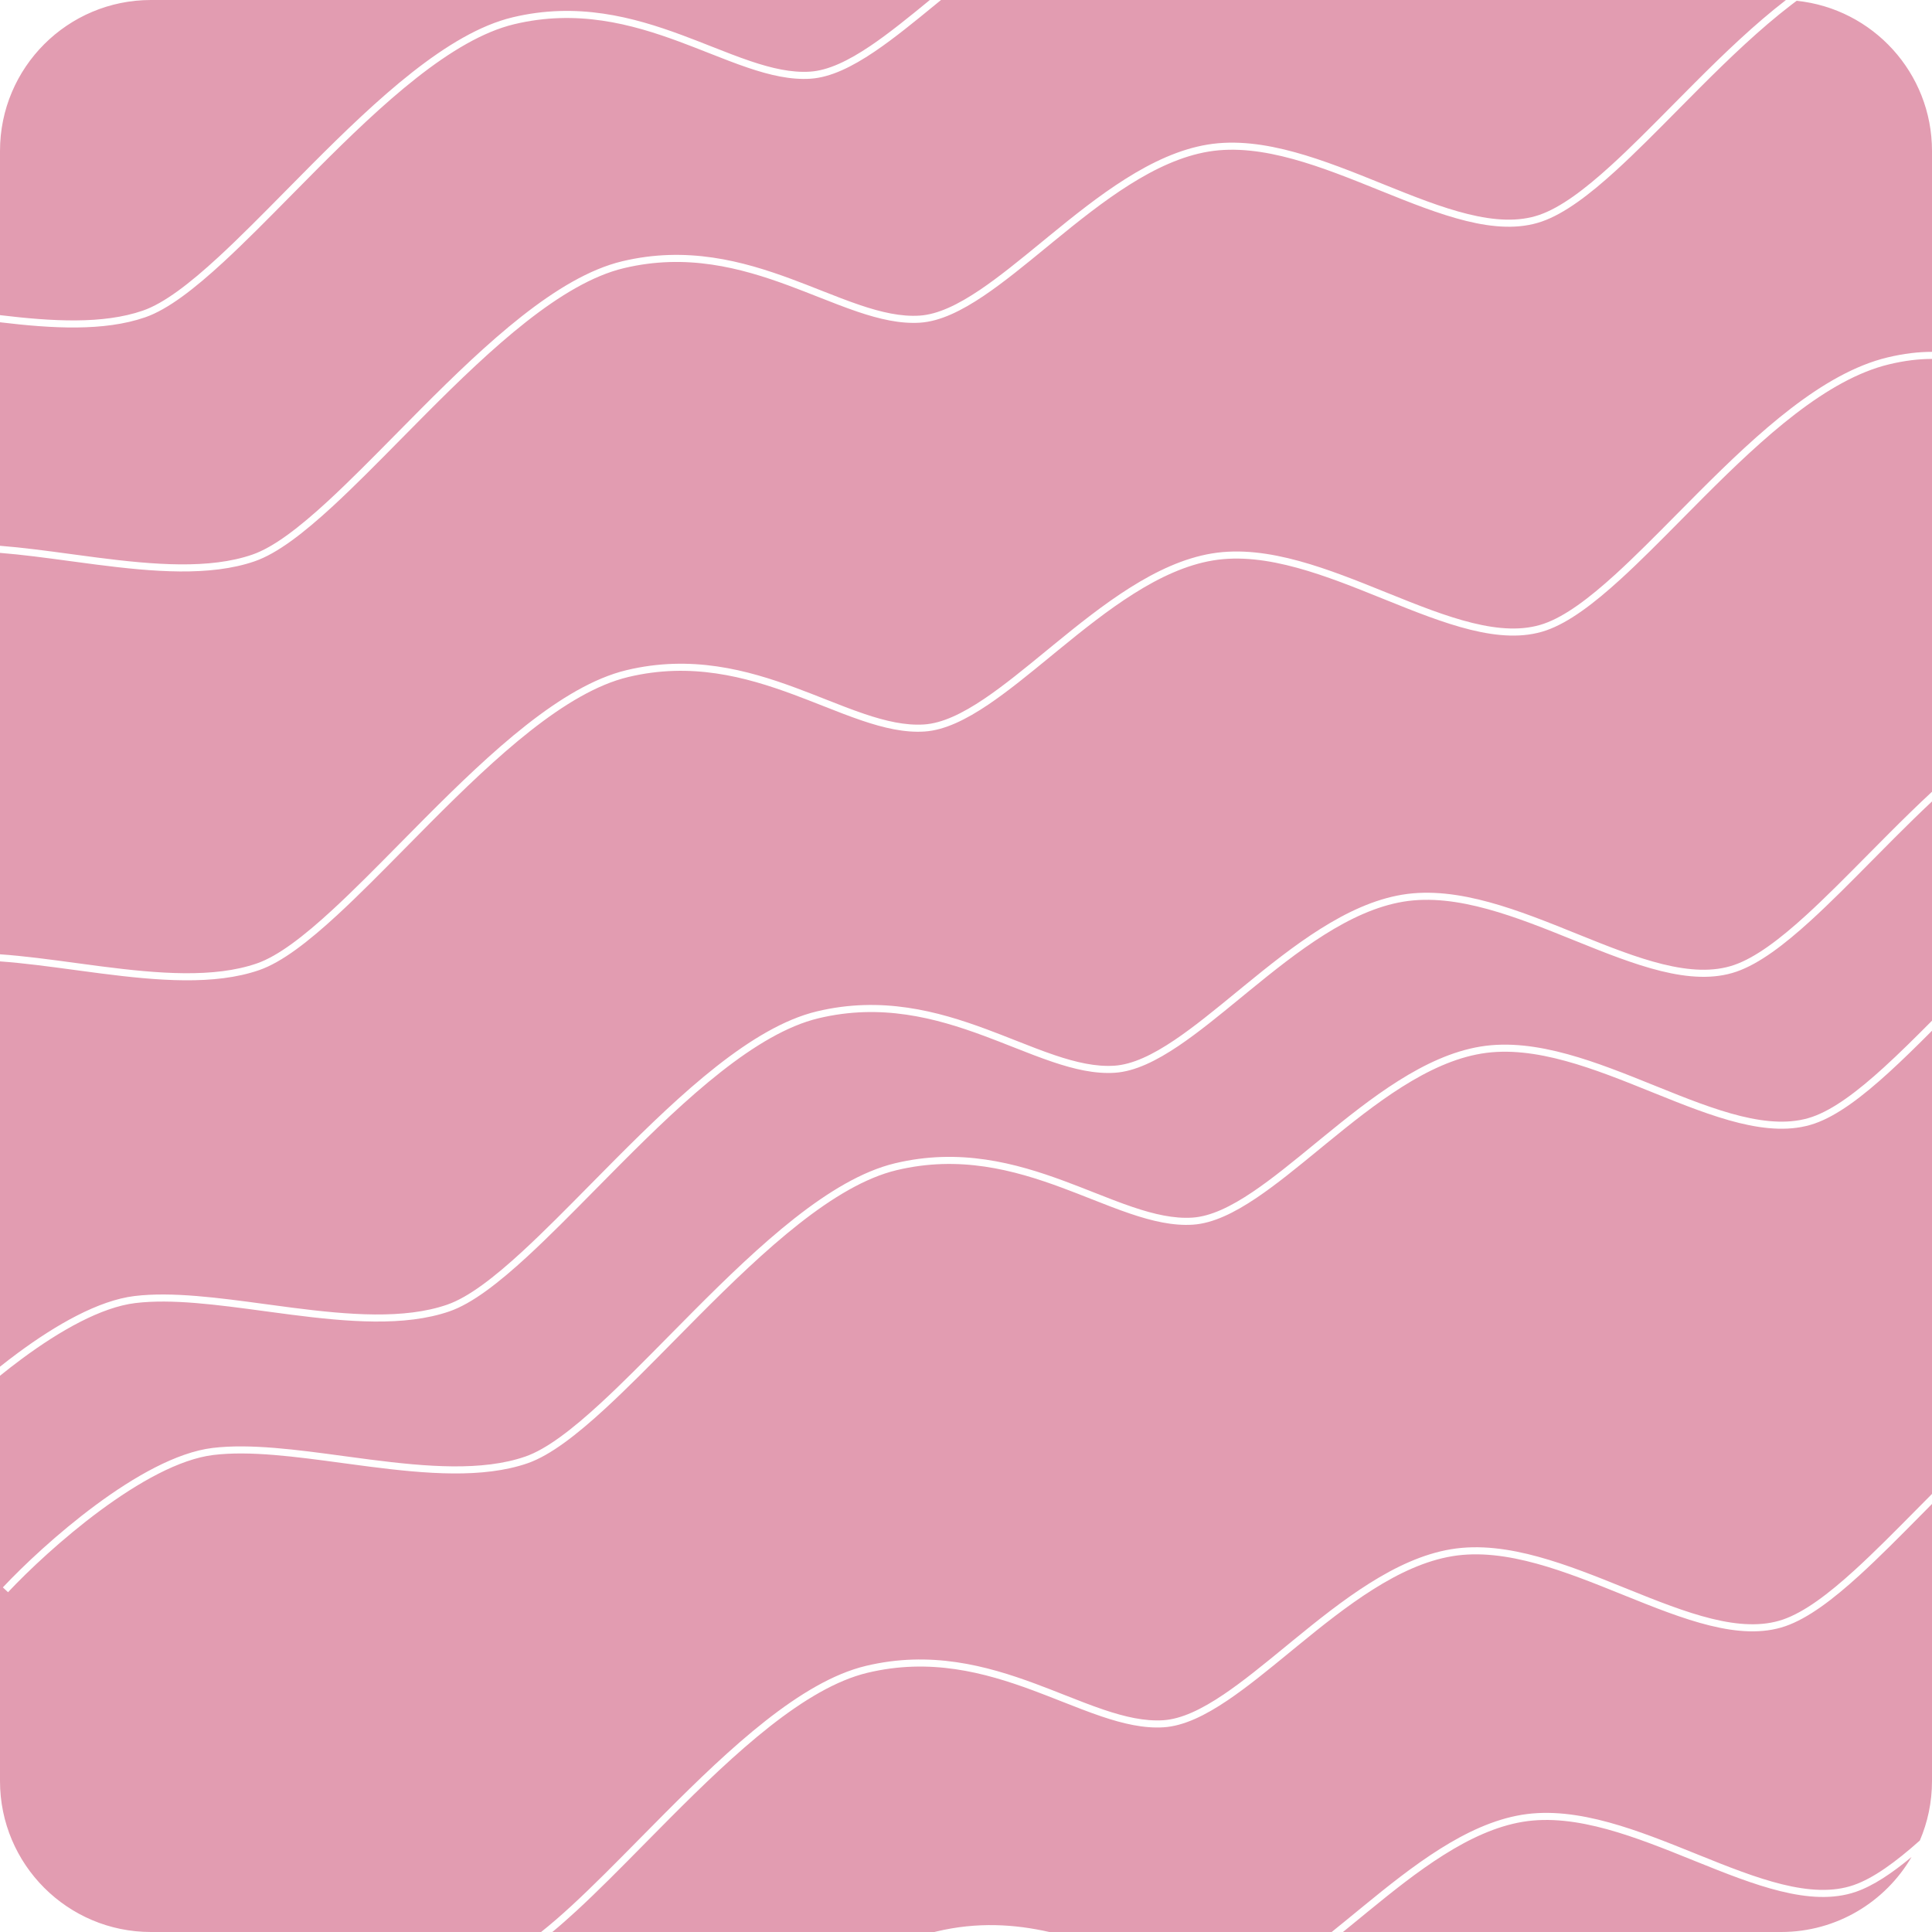 <svg width="546" height="546" viewBox="0 0 546 546" fill="none" xmlns="http://www.w3.org/2000/svg">
<path fill-rule="evenodd" clip-rule="evenodd" d="M0 91.076V154.243C6.429 154.745 13.229 155.665 20.09 156.592C22.566 156.927 25.05 157.263 27.527 157.58C43.498 159.628 59.203 160.928 71.345 156.727C77.323 154.658 84.561 149.085 92.704 141.583C98.716 136.044 105.141 129.532 111.837 122.747L111.839 122.745L111.84 122.744L111.844 122.74C114.184 120.368 116.558 117.962 118.959 115.553C128.211 106.268 137.846 96.947 147.431 89.406C157.004 81.875 166.611 76.05 175.815 73.845C194.093 69.468 209.877 73.748 223.705 78.868C226.561 79.925 229.31 81.008 231.978 82.06L231.98 82.061L231.98 82.061C235.819 83.574 239.49 85.021 243.071 86.229C249.104 88.264 254.662 89.537 259.887 89.197C265.032 88.862 270.71 86.113 276.909 81.937C282.428 78.219 288.244 73.452 294.344 68.452L294.344 68.452L294.344 68.451C295.076 67.852 295.812 67.249 296.551 66.644C303.439 61.011 310.662 55.225 318.116 50.526C325.569 45.828 333.31 42.178 341.246 40.865C349.199 39.548 357.558 40.718 365.954 43.024C374.124 45.268 382.403 48.611 390.442 51.856L391.105 52.124C399.379 55.464 407.377 58.66 414.846 60.497C422.316 62.334 429.129 62.775 435.063 60.722C441.051 58.65 447.835 53.542 455.277 46.766C460.775 41.76 466.559 35.913 472.582 29.825L472.583 29.824C474.694 27.69 476.834 25.527 479.002 23.36C487.257 15.105 495.89 6.814 504.704 0.021C504.252 0.007 503.799 0 503.344 0H265.934C265.504 0.352 265.075 0.704 264.648 1.054L264.647 1.055C258.561 6.043 252.668 10.874 247.065 14.649C240.802 18.869 234.753 21.875 229.055 22.246C223.438 22.612 217.583 21.239 211.471 19.177C207.865 17.961 204.092 16.475 200.198 14.941C197.534 13.891 194.812 12.819 192.049 11.796C178.339 6.72 163.014 2.606 145.32 6.843C136.538 8.947 127.204 14.56 117.707 22.031C108.223 29.492 98.661 38.739 89.415 48.018C87.032 50.409 84.669 52.804 82.334 55.17L82.332 55.172C75.625 61.969 69.149 68.532 63.098 74.107C54.966 81.599 47.455 87.45 41.038 89.67C29.364 93.71 14.695 92.838 0 91.076ZM262.779 0H42.656C19.098 0 0 19.098 0 42.656V89.061C14.773 90.84 29.114 91.68 40.384 87.78C46.362 85.712 53.6 80.138 61.742 72.636C67.755 67.097 74.182 60.584 80.878 53.797L80.882 53.794C83.223 51.422 85.597 49.016 87.998 46.606C97.25 37.321 106.885 28.001 116.47 20.459C126.043 12.928 135.65 7.103 144.854 4.898C163.132 0.521 178.916 4.801 192.744 9.921C195.601 10.979 198.35 12.062 201.018 13.114L201.019 13.114C204.858 14.627 208.529 16.074 212.11 17.282C218.143 19.317 223.701 20.59 228.925 20.25C234.07 19.915 239.749 17.166 245.947 12.991C251.285 9.395 256.899 4.819 262.779 0ZM0 269.694V156.248C6.269 156.745 12.938 157.646 19.752 158.566L19.753 158.566L19.761 158.567L19.766 158.568C22.253 158.903 24.76 159.242 27.273 159.564C43.18 161.604 59.348 162.995 71.999 158.617C78.416 156.397 85.927 150.546 94.059 143.054C100.11 137.479 106.586 130.916 113.293 124.119L113.295 124.117L113.296 124.116C115.631 121.75 117.993 119.355 120.376 116.965C129.622 107.685 139.184 98.439 148.668 90.978C158.165 83.506 167.499 77.894 176.281 75.79C193.975 71.552 209.3 75.667 223.01 80.743C225.773 81.766 228.495 82.838 231.16 83.888C235.053 85.421 238.826 86.908 242.432 88.124C248.544 90.186 254.399 91.558 260.017 91.192C265.714 90.821 271.763 87.815 278.026 83.596C283.629 79.821 289.522 74.991 295.607 70.002L295.608 70.002L295.608 70.002C296.342 69.4 297.078 68.796 297.817 68.192C304.708 62.557 311.845 56.843 319.183 52.218C326.522 47.591 334.005 44.091 341.573 42.838C349.125 41.588 357.166 42.684 365.425 44.953C373.48 47.165 381.665 50.47 389.739 53.729L390.357 53.978C398.603 57.307 406.736 60.562 414.368 62.439C421.999 64.316 429.255 64.848 435.717 62.612C442.125 60.395 449.17 55.032 456.624 48.245C462.164 43.2 468.002 37.298 474.038 31.198L474.038 31.197C476.141 29.071 478.269 26.921 480.416 24.774C488.741 16.45 497.382 8.159 506.172 1.415C506.697 1.013 507.222 0.616 507.748 0.225C529.237 2.429 546 20.585 546 42.656V99.435C542.175 99.433 538.017 99.913 533.431 101.011C524.241 103.212 515.1 108.549 506.206 115.373C497.305 122.202 488.587 130.571 480.253 138.904C478.086 141.071 475.945 143.235 473.835 145.368L473.834 145.369L473.832 145.371C467.809 151.459 462.026 157.305 456.529 162.31C449.087 169.086 442.303 174.194 436.315 176.266C430.38 178.32 423.567 177.878 416.097 176.041C408.629 174.205 400.631 171.008 392.357 167.668L391.694 167.401C383.655 164.155 375.375 160.812 367.206 158.568C358.81 156.262 350.451 155.092 342.498 156.409C334.562 157.723 326.821 161.372 319.368 166.07C311.913 170.769 304.69 176.556 297.803 182.188C297.079 182.78 296.359 183.37 295.643 183.957L295.596 183.996L295.596 183.996C289.495 188.996 283.68 193.763 278.16 197.482C271.962 201.657 266.283 204.406 261.138 204.741C255.913 205.081 250.355 203.808 244.323 201.773C240.742 200.565 237.071 199.119 233.233 197.606L233.231 197.605L233.23 197.604L233.227 197.604C230.56 196.552 227.812 195.469 224.956 194.412C211.129 189.292 195.345 185.012 177.067 189.39C167.862 191.594 158.255 197.419 148.683 204.95C139.097 212.492 129.463 221.812 120.21 231.097C117.808 233.508 115.433 235.915 113.091 238.288C106.394 245.075 99.968 251.588 93.955 257.127C85.812 264.629 78.575 270.203 72.596 272.271C60.455 276.473 44.749 275.173 28.779 273.125C26.302 272.807 23.818 272.471 21.341 272.136L21.341 272.136L21.339 272.136L21.338 272.136C14.031 271.148 6.793 270.169 0 269.694ZM546 101.435C542.336 101.433 538.334 101.893 533.897 102.956C525.1 105.063 516.22 110.211 507.423 116.96C498.633 123.703 489.993 131.994 481.667 140.319C479.52 142.465 477.393 144.615 475.29 146.742L475.289 146.742L475.288 146.743L475.286 146.745C469.252 152.844 463.414 158.745 457.875 163.789C450.422 170.576 443.377 175.939 436.969 178.156C430.507 180.392 423.25 179.86 415.62 177.983C407.988 176.107 399.854 172.851 391.608 169.523L390.991 169.274C382.917 166.014 374.731 162.709 366.676 160.497C358.418 158.228 350.376 157.132 342.824 158.382C335.256 159.635 327.773 163.135 320.434 167.762C313.096 172.388 305.959 178.101 299.069 183.736C298.682 184.052 298.297 184.368 297.911 184.684C297.56 184.972 297.21 185.259 296.86 185.546L296.859 185.546C290.774 190.535 284.881 195.365 279.277 199.14C273.014 203.36 266.966 206.366 261.268 206.737C255.65 207.103 249.795 205.73 243.684 203.668C240.078 202.452 236.305 200.966 232.411 199.432C229.746 198.382 227.025 197.31 224.262 196.287C210.552 191.211 195.227 187.097 177.532 191.335C168.75 193.438 159.416 199.051 149.92 206.522C140.436 213.983 130.873 223.23 121.627 232.509C119.244 234.901 116.88 237.296 114.545 239.663L114.545 239.663L114.544 239.663C107.837 246.461 101.361 253.024 95.31 258.598C87.179 266.09 79.668 271.941 73.25 274.161C60.599 278.539 44.432 277.148 28.525 275.108C26.007 274.786 23.496 274.447 21.005 274.11L21.004 274.11C13.735 273.129 6.629 272.17 0 271.698V386.234C1.635 384.934 3.309 383.647 5.009 382.39C15.803 374.406 27.831 367.497 38.033 366.268C48.635 364.991 61.767 366.767 75.128 368.573L75.131 368.574L75.136 368.574C77.61 368.909 80.091 369.244 82.565 369.562C98.536 371.61 114.241 372.909 126.383 368.708C132.361 366.639 139.599 361.066 147.742 353.564C153.753 348.025 160.179 341.514 166.874 334.729L166.876 334.727L166.877 334.725L166.882 334.721L166.918 334.684C169.247 332.324 171.609 329.931 173.997 327.534C183.249 318.249 192.884 308.928 202.469 301.387C212.042 293.856 221.649 288.031 230.853 285.826C249.131 281.449 264.915 285.729 278.743 290.849C281.599 291.906 284.348 292.99 287.016 294.041L287.018 294.042L287.021 294.043C290.859 295.556 294.529 297.002 298.109 298.21C304.142 300.245 309.7 301.518 314.924 301.178C320.069 300.843 325.748 298.094 331.946 293.918C337.466 290.2 343.28 285.435 349.379 280.435L349.38 280.435L349.382 280.433L349.382 280.432L349.435 280.389L349.989 279.936C350.52 279.5 351.053 279.063 351.589 278.625C358.477 272.992 365.7 267.206 373.154 262.507C380.607 257.809 388.348 254.159 396.284 252.846C404.237 251.529 412.596 252.699 420.992 255.005C429.161 257.249 437.441 260.592 445.479 263.837L445.48 263.837L446.143 264.105C454.417 267.445 462.415 270.642 469.884 272.478C477.354 274.315 484.167 274.757 490.101 272.703C496.089 270.631 502.873 265.523 510.315 258.747C515.813 253.741 521.598 247.894 527.621 241.805C529.732 239.671 531.872 237.508 534.039 235.341C537.949 231.432 541.943 227.515 546 223.753V101.435ZM546 226.489C542.438 229.832 538.919 233.291 535.454 236.755C533.307 238.902 531.179 241.052 529.076 243.178L529.073 243.181L529.07 243.185L529.066 243.189L529.06 243.195L529.057 243.197C523.028 249.291 517.196 255.186 511.662 260.226C504.208 267.013 497.163 272.376 490.755 274.593C484.293 276.829 477.037 276.297 469.406 274.42C461.774 272.543 453.641 269.288 445.395 265.96L444.777 265.71C436.703 262.451 428.518 259.146 420.462 256.934C412.204 254.665 404.162 253.569 396.611 254.819C389.043 256.072 381.56 259.572 374.221 264.199C366.883 268.824 359.746 274.538 352.855 280.173C352.116 280.778 351.38 281.381 350.646 281.983L350.645 281.984C344.56 286.972 338.667 291.802 333.064 295.577C326.801 299.796 320.752 302.802 315.055 303.174C309.437 303.54 303.582 302.167 297.47 300.105C293.864 298.889 290.091 297.403 286.197 295.869C283.533 294.819 280.811 293.747 278.048 292.724C264.338 287.648 249.013 283.534 231.319 287.771C222.537 289.875 213.203 295.487 203.706 302.959C194.222 310.42 184.66 319.667 175.414 328.946C173.03 331.338 170.667 333.733 168.331 336.1C161.624 342.897 155.148 349.46 149.097 355.035C140.965 362.527 133.454 368.378 127.037 370.598C114.386 374.976 98.218 373.585 82.311 371.545C79.805 371.224 77.305 370.886 74.824 370.552L74.818 370.551L74.813 370.55L74.791 370.547C61.415 368.741 48.595 367.01 38.273 368.254C28.626 369.416 16.959 376.038 6.198 383.998C4.083 385.562 2.01 387.173 0 388.798V503.344C0 526.902 19.098 546 42.656 546H152.916C155.665 543.831 158.557 541.317 161.573 538.538C167.583 533 174.007 526.491 180.701 519.707L180.708 519.7L180.709 519.699L180.731 519.677C183.066 517.31 185.434 514.911 187.828 512.508C197.08 503.223 206.715 493.902 216.301 486.361C225.873 478.83 235.48 473.005 244.684 470.8C262.962 466.423 278.747 470.703 292.574 475.822C295.431 476.88 298.181 477.964 300.849 479.016C304.688 480.529 308.359 481.976 311.941 483.184C317.973 485.219 323.531 486.492 328.756 486.152C333.901 485.816 339.58 483.068 345.778 478.892C351.298 475.174 357.113 470.407 363.214 465.406L364.065 464.709C364.515 464.34 364.967 463.97 365.42 463.599C372.308 457.966 379.531 452.18 386.985 447.481C394.438 442.782 402.179 439.133 410.115 437.82C418.068 436.503 426.427 437.673 434.824 439.979C442.992 442.223 451.272 445.565 459.311 448.811L459.311 448.811L459.311 448.811L459.312 448.811L459.975 449.079C468.249 452.418 476.247 455.615 483.715 457.452C491.185 459.289 497.998 459.73 503.932 457.677C509.92 455.605 516.704 450.497 524.146 443.721C529.644 438.714 535.429 432.867 541.453 426.779L541.457 426.774C542.957 425.258 544.471 423.727 546 422.191V291.293C541.782 295.525 537.679 299.559 533.727 303.156C526.274 309.943 519.229 315.307 512.821 317.524C506.359 319.76 499.103 319.227 491.472 317.351C483.84 315.474 475.706 312.219 467.46 308.89L466.843 308.641C458.769 305.382 450.584 302.077 442.528 299.864C434.27 297.596 426.228 296.5 418.677 297.75C411.108 299.002 403.626 302.503 396.286 307.129C388.949 311.755 381.811 317.469 374.921 323.104C374.205 323.689 373.492 324.274 372.781 324.856L372.712 324.914C366.626 329.902 360.733 334.733 355.13 338.508C348.867 342.727 342.818 345.733 337.12 346.104C331.502 346.47 325.647 345.098 319.536 343.036C315.93 341.819 312.157 340.333 308.263 338.8C305.598 337.75 302.877 336.678 300.114 335.655C286.404 330.579 271.079 326.464 253.385 330.702C244.602 332.805 235.269 338.418 225.772 345.89C216.288 353.351 206.726 362.597 197.479 371.876C195.096 374.268 192.732 376.664 190.397 379.03C183.69 385.828 177.214 392.391 171.162 397.966C163.031 405.457 155.52 411.309 149.102 413.529C136.452 417.906 120.284 416.516 104.377 414.476C101.862 414.154 99.354 413.815 96.865 413.479L96.857 413.478C83.481 411.672 70.661 409.941 60.338 411.185C50.692 412.346 39.025 418.969 28.264 426.929C17.542 434.859 7.878 443.995 2.268 449.976L0.809 448.608C6.488 442.553 16.241 433.333 27.075 425.321C37.869 417.337 49.897 410.428 60.099 409.199C70.7 407.922 83.833 409.698 97.194 411.504L97.197 411.504L97.202 411.505C99.676 411.84 102.157 412.175 104.631 412.492C120.602 414.54 136.307 415.84 148.448 411.639C154.427 409.57 161.665 403.997 169.807 396.495C175.82 390.956 182.245 384.444 188.941 377.659L188.943 377.657L188.943 377.656C191.285 375.282 193.661 372.875 196.063 370.465C205.315 361.18 214.95 351.859 224.535 344.318C234.107 336.787 243.715 330.962 252.919 328.757C271.197 324.38 286.981 328.66 300.808 333.779C303.657 334.834 306.398 335.914 309.059 336.963L309.067 336.966L309.078 336.97L309.083 336.972L309.083 336.973C312.923 338.486 316.594 339.933 320.175 341.141C326.208 343.176 331.765 344.449 336.99 344.109C342.135 343.773 347.814 341.025 354.012 336.849C359.531 333.131 365.346 328.365 371.445 323.366L371.447 323.364L371.448 323.363L372.605 322.415C372.954 322.129 373.304 321.843 373.655 321.556C380.542 315.923 387.766 310.137 395.22 305.438C402.673 300.739 410.414 297.09 418.35 295.776C426.303 294.46 434.662 295.63 443.058 297.936C451.227 300.18 459.507 303.523 467.546 306.768L468.209 307.036C476.483 310.375 484.481 313.572 491.949 315.409C499.419 317.246 506.233 317.687 512.167 315.634C518.155 313.562 524.939 308.454 532.381 301.678C536.748 297.701 541.295 293.195 546 288.458V226.489ZM546 425.029C544.968 426.069 543.941 427.107 542.92 428.139L542.907 428.152C536.872 434.253 531.033 440.155 525.493 445.2C518.04 451.986 510.994 457.35 504.586 459.567C498.124 461.803 490.868 461.271 483.237 459.394C475.605 457.517 467.472 454.262 459.226 450.933L458.609 450.684C450.535 447.425 442.349 444.12 434.294 441.907C426.035 439.639 417.994 438.543 410.442 439.793C402.874 441.046 395.391 444.546 388.052 449.173C380.714 453.798 373.577 459.512 366.687 465.147L366.107 465.622L365.531 466.093L364.477 466.957L364.477 466.957L364.476 466.957C358.391 471.946 352.499 476.776 346.895 480.551C340.632 484.77 334.583 487.776 328.886 488.147C323.268 488.513 317.413 487.141 311.301 485.079C307.695 483.863 303.922 482.376 300.029 480.843C297.364 479.793 294.643 478.721 291.88 477.698C278.17 472.622 262.845 468.507 245.15 472.745C236.368 474.849 227.034 480.461 217.537 487.933C208.054 495.394 198.491 504.64 189.245 513.92C186.88 516.293 184.534 518.67 182.216 521.019L182.173 521.063L182.163 521.073C175.455 527.871 168.979 534.434 162.928 540.009C160.597 542.156 158.317 544.169 156.099 546H264.069C264.139 545.982 264.209 545.965 264.279 545.947C264.346 545.931 264.413 545.914 264.48 545.898L264.608 545.867C276.217 543.087 286.82 543.799 296.554 546H376.342C378.566 544.22 380.832 542.363 383.138 540.473L383.145 540.467C383.874 539.869 384.607 539.268 385.345 538.665C392.232 533.033 399.455 527.246 406.91 522.547C414.362 517.849 422.104 514.2 430.04 512.886C437.992 511.57 446.352 512.739 454.748 515.046C462.917 517.289 471.197 520.632 479.236 523.878L479.899 524.145C488.173 527.485 496.171 530.682 503.639 532.519C511.109 534.355 517.922 534.797 523.856 532.744C529.438 530.812 535.711 526.243 542.564 520.144C544.776 514.988 546 509.309 546 503.344V425.029ZM503.344 546H379.531C381.134 544.701 382.754 543.374 384.387 542.035L384.4 542.024L384.401 542.023C385.135 541.422 385.872 540.818 386.611 540.214C393.501 534.579 400.638 528.865 407.976 524.239C415.315 519.613 422.798 516.112 430.366 514.859C437.918 513.609 445.959 514.706 454.218 516.974C462.273 519.187 470.459 522.491 478.533 525.751L479.15 526C487.396 529.328 495.529 532.584 503.162 534.461C510.792 536.337 518.049 536.87 524.51 534.634C529.407 532.939 534.676 529.408 540.214 524.809C532.819 537.483 519.076 546 503.344 546Z" fill="#E29CB1"/>
</svg>
